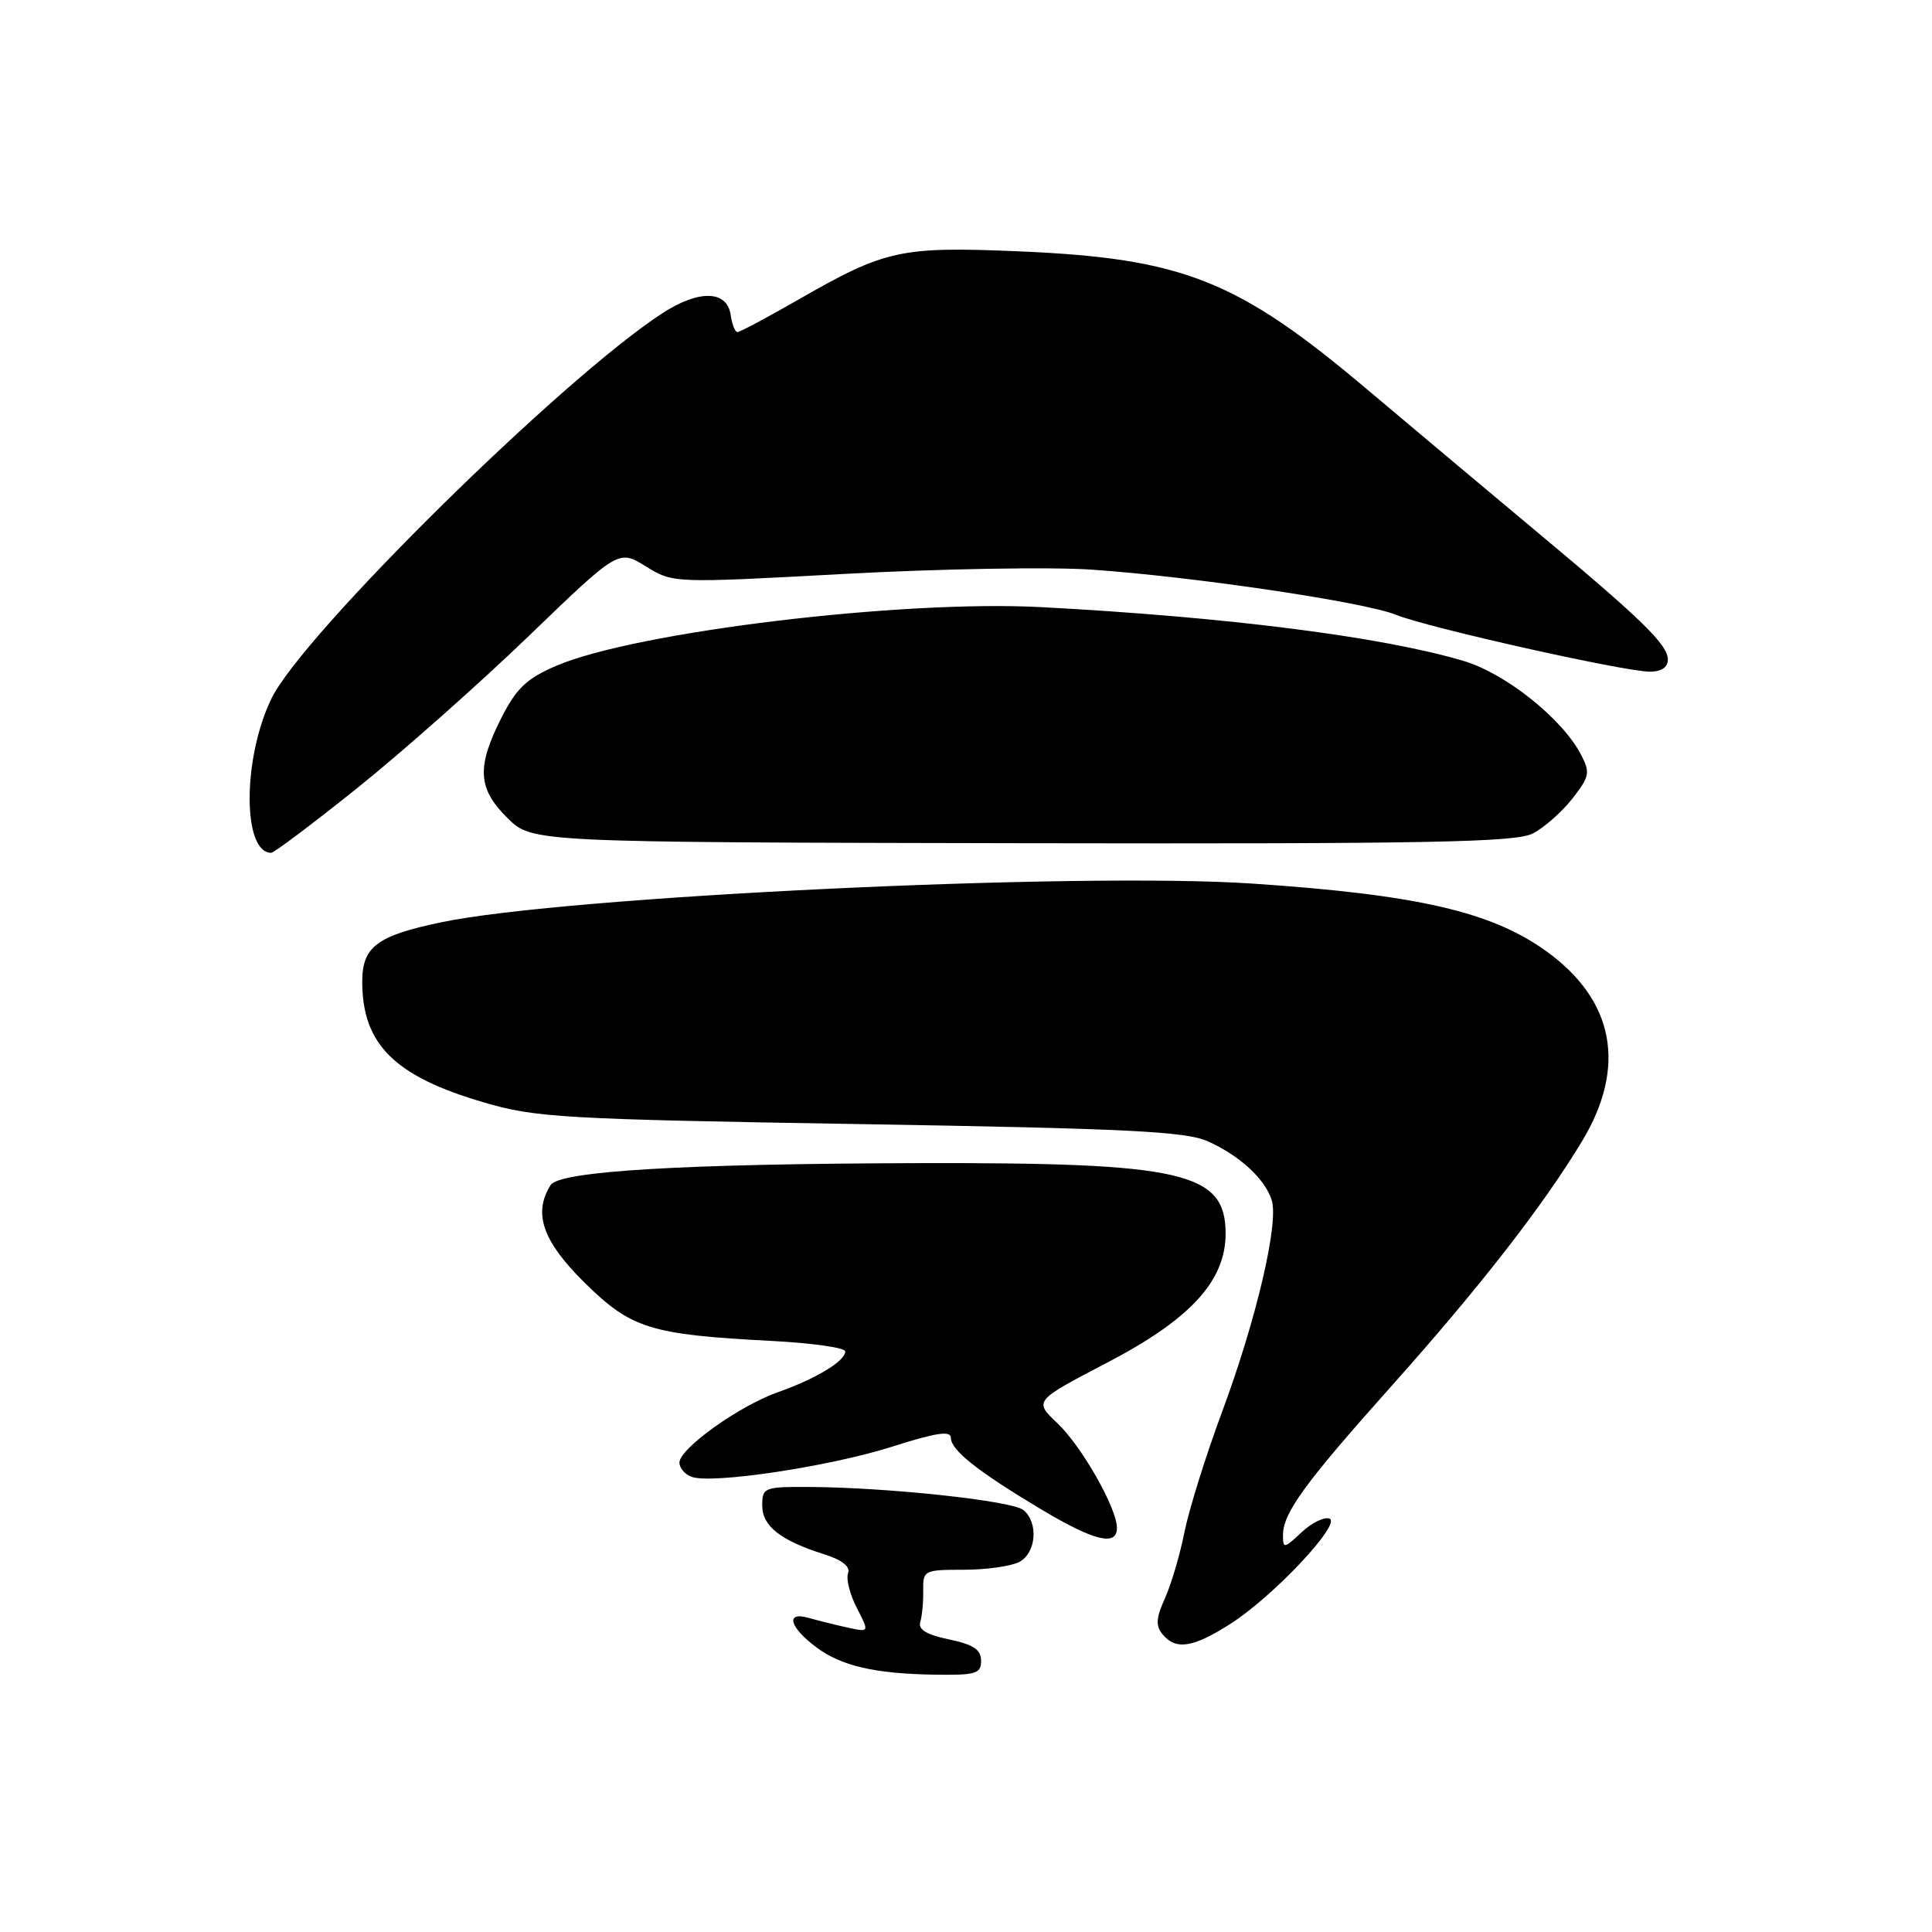 <?xml version="1.0" encoding="UTF-8" standalone="no"?>
<!DOCTYPE svg PUBLIC "-//W3C//DTD SVG 1.1//EN" "http://www.w3.org/Graphics/SVG/1.1/DTD/svg11.dtd" >
<svg xmlns="http://www.w3.org/2000/svg" xmlns:xlink="http://www.w3.org/1999/xlink" version="1.1" viewBox="0 0 256 256">
 <g >
 <path fill="currentColor"
d=" M 130.00 220.06 C 130.00 218.58 128.99 217.91 125.75 217.23 C 122.78 216.61 121.63 215.92 121.94 214.92 C 122.18 214.14 122.36 212.26 122.33 210.75 C 122.29 208.08 122.45 208.00 127.71 208.00 C 130.69 208.00 134.00 207.53 135.07 206.96 C 137.31 205.76 137.63 201.77 135.61 200.09 C 134.13 198.86 117.68 197.09 107.25 197.03 C 101.26 197.00 101.00 197.10 101.00 199.48 C 101.00 202.22 103.40 204.11 109.20 205.95 C 111.61 206.71 112.71 207.59 112.37 208.47 C 112.09 209.21 112.61 211.28 113.53 213.05 C 115.20 216.29 115.20 216.29 112.35 215.67 C 110.78 215.33 108.43 214.74 107.12 214.37 C 104.03 213.50 104.61 215.62 108.19 218.29 C 111.46 220.74 115.92 221.77 123.75 221.90 C 129.31 221.99 130.00 221.78 130.00 220.06 Z  M 163.05 215.16 C 168.76 211.51 177.88 201.79 176.14 201.21 C 175.43 200.98 173.76 201.81 172.43 203.07 C 170.16 205.20 170.00 205.22 170.00 203.42 C 170.01 200.47 172.88 196.53 184.36 183.68 C 195.99 170.67 204.49 159.75 209.64 151.20 C 215.56 141.37 213.92 132.58 204.96 126.09 C 197.69 120.82 187.86 118.55 165.95 117.08 C 142.86 115.53 74.87 118.77 58.50 122.20 C 49.93 123.99 48.00 125.44 48.00 130.08 C 48.00 138.37 52.27 142.61 64.09 146.07 C 70.98 148.09 74.50 148.30 114.00 148.95 C 149.19 149.53 157.10 149.92 160.00 151.21 C 164.23 153.09 167.61 156.19 168.51 159.03 C 169.47 162.05 166.47 174.85 161.96 187.00 C 159.81 192.78 157.56 199.97 156.95 203.00 C 156.35 206.03 155.17 209.99 154.35 211.81 C 153.18 214.40 153.11 215.43 154.05 216.56 C 155.81 218.69 158.09 218.33 163.05 215.16 Z  M 148.00 202.47 C 148.00 199.84 143.34 191.64 140.09 188.56 C 137.00 185.63 137.00 185.63 146.70 180.56 C 157.74 174.81 162.40 169.72 162.40 163.46 C 162.40 155.33 156.80 154.04 122.00 154.12 C 90.53 154.20 74.14 155.17 72.96 157.03 C 70.61 160.75 71.89 164.46 77.43 169.93 C 83.64 176.06 86.14 176.84 102.25 177.68 C 107.61 177.96 112.00 178.58 112.00 179.07 C 112.00 180.35 108.13 182.69 103.06 184.48 C 97.96 186.28 90.08 191.91 90.03 193.78 C 90.01 194.49 90.72 195.34 91.61 195.68 C 94.24 196.69 109.93 194.33 118.25 191.68 C 124.08 189.82 126.00 189.54 126.00 190.53 C 126.00 192.16 129.55 194.97 138.00 200.02 C 144.96 204.18 148.00 204.93 148.00 202.47 Z  M 47.39 104.38 C 53.31 99.63 63.51 90.59 70.06 84.28 C 81.96 72.81 81.96 72.81 85.58 75.05 C 89.19 77.28 89.19 77.28 112.01 76.04 C 124.57 75.36 139.26 75.11 144.67 75.48 C 158.30 76.43 180.79 79.77 185.00 81.47 C 189.18 83.17 215.25 89.00 218.63 89.00 C 220.14 89.00 221.00 88.42 221.00 87.40 C 221.00 85.43 217.57 82.09 203.68 70.50 C 197.75 65.55 187.63 57.06 181.19 51.63 C 163.96 37.08 156.75 34.22 134.92 33.30 C 119.34 32.65 117.32 33.09 105.90 39.64 C 101.72 42.04 98.04 44.00 97.72 44.00 C 97.40 44.00 97.00 42.99 96.82 41.75 C 96.35 38.43 92.58 38.35 87.67 41.57 C 74.38 50.25 40.08 84.08 35.97 92.56 C 32.13 100.47 32.11 113.00 35.94 113.00 C 36.32 113.00 41.47 109.12 47.39 104.38 Z  M 203.11 110.44 C 204.60 109.67 206.96 107.59 208.34 105.83 C 210.62 102.92 210.73 102.37 209.50 100.01 C 207.04 95.25 199.49 89.22 193.91 87.57 C 183.14 84.37 162.67 81.76 138.00 80.45 C 119.44 79.46 84.15 83.73 73.69 88.23 C 69.78 89.91 68.43 91.20 66.44 95.11 C 63.13 101.65 63.30 104.51 67.25 108.40 C 70.50 111.61 70.50 111.61 135.45 111.73 C 189.42 111.83 200.85 111.61 203.11 110.44 Z "/>
</g>
</svg>